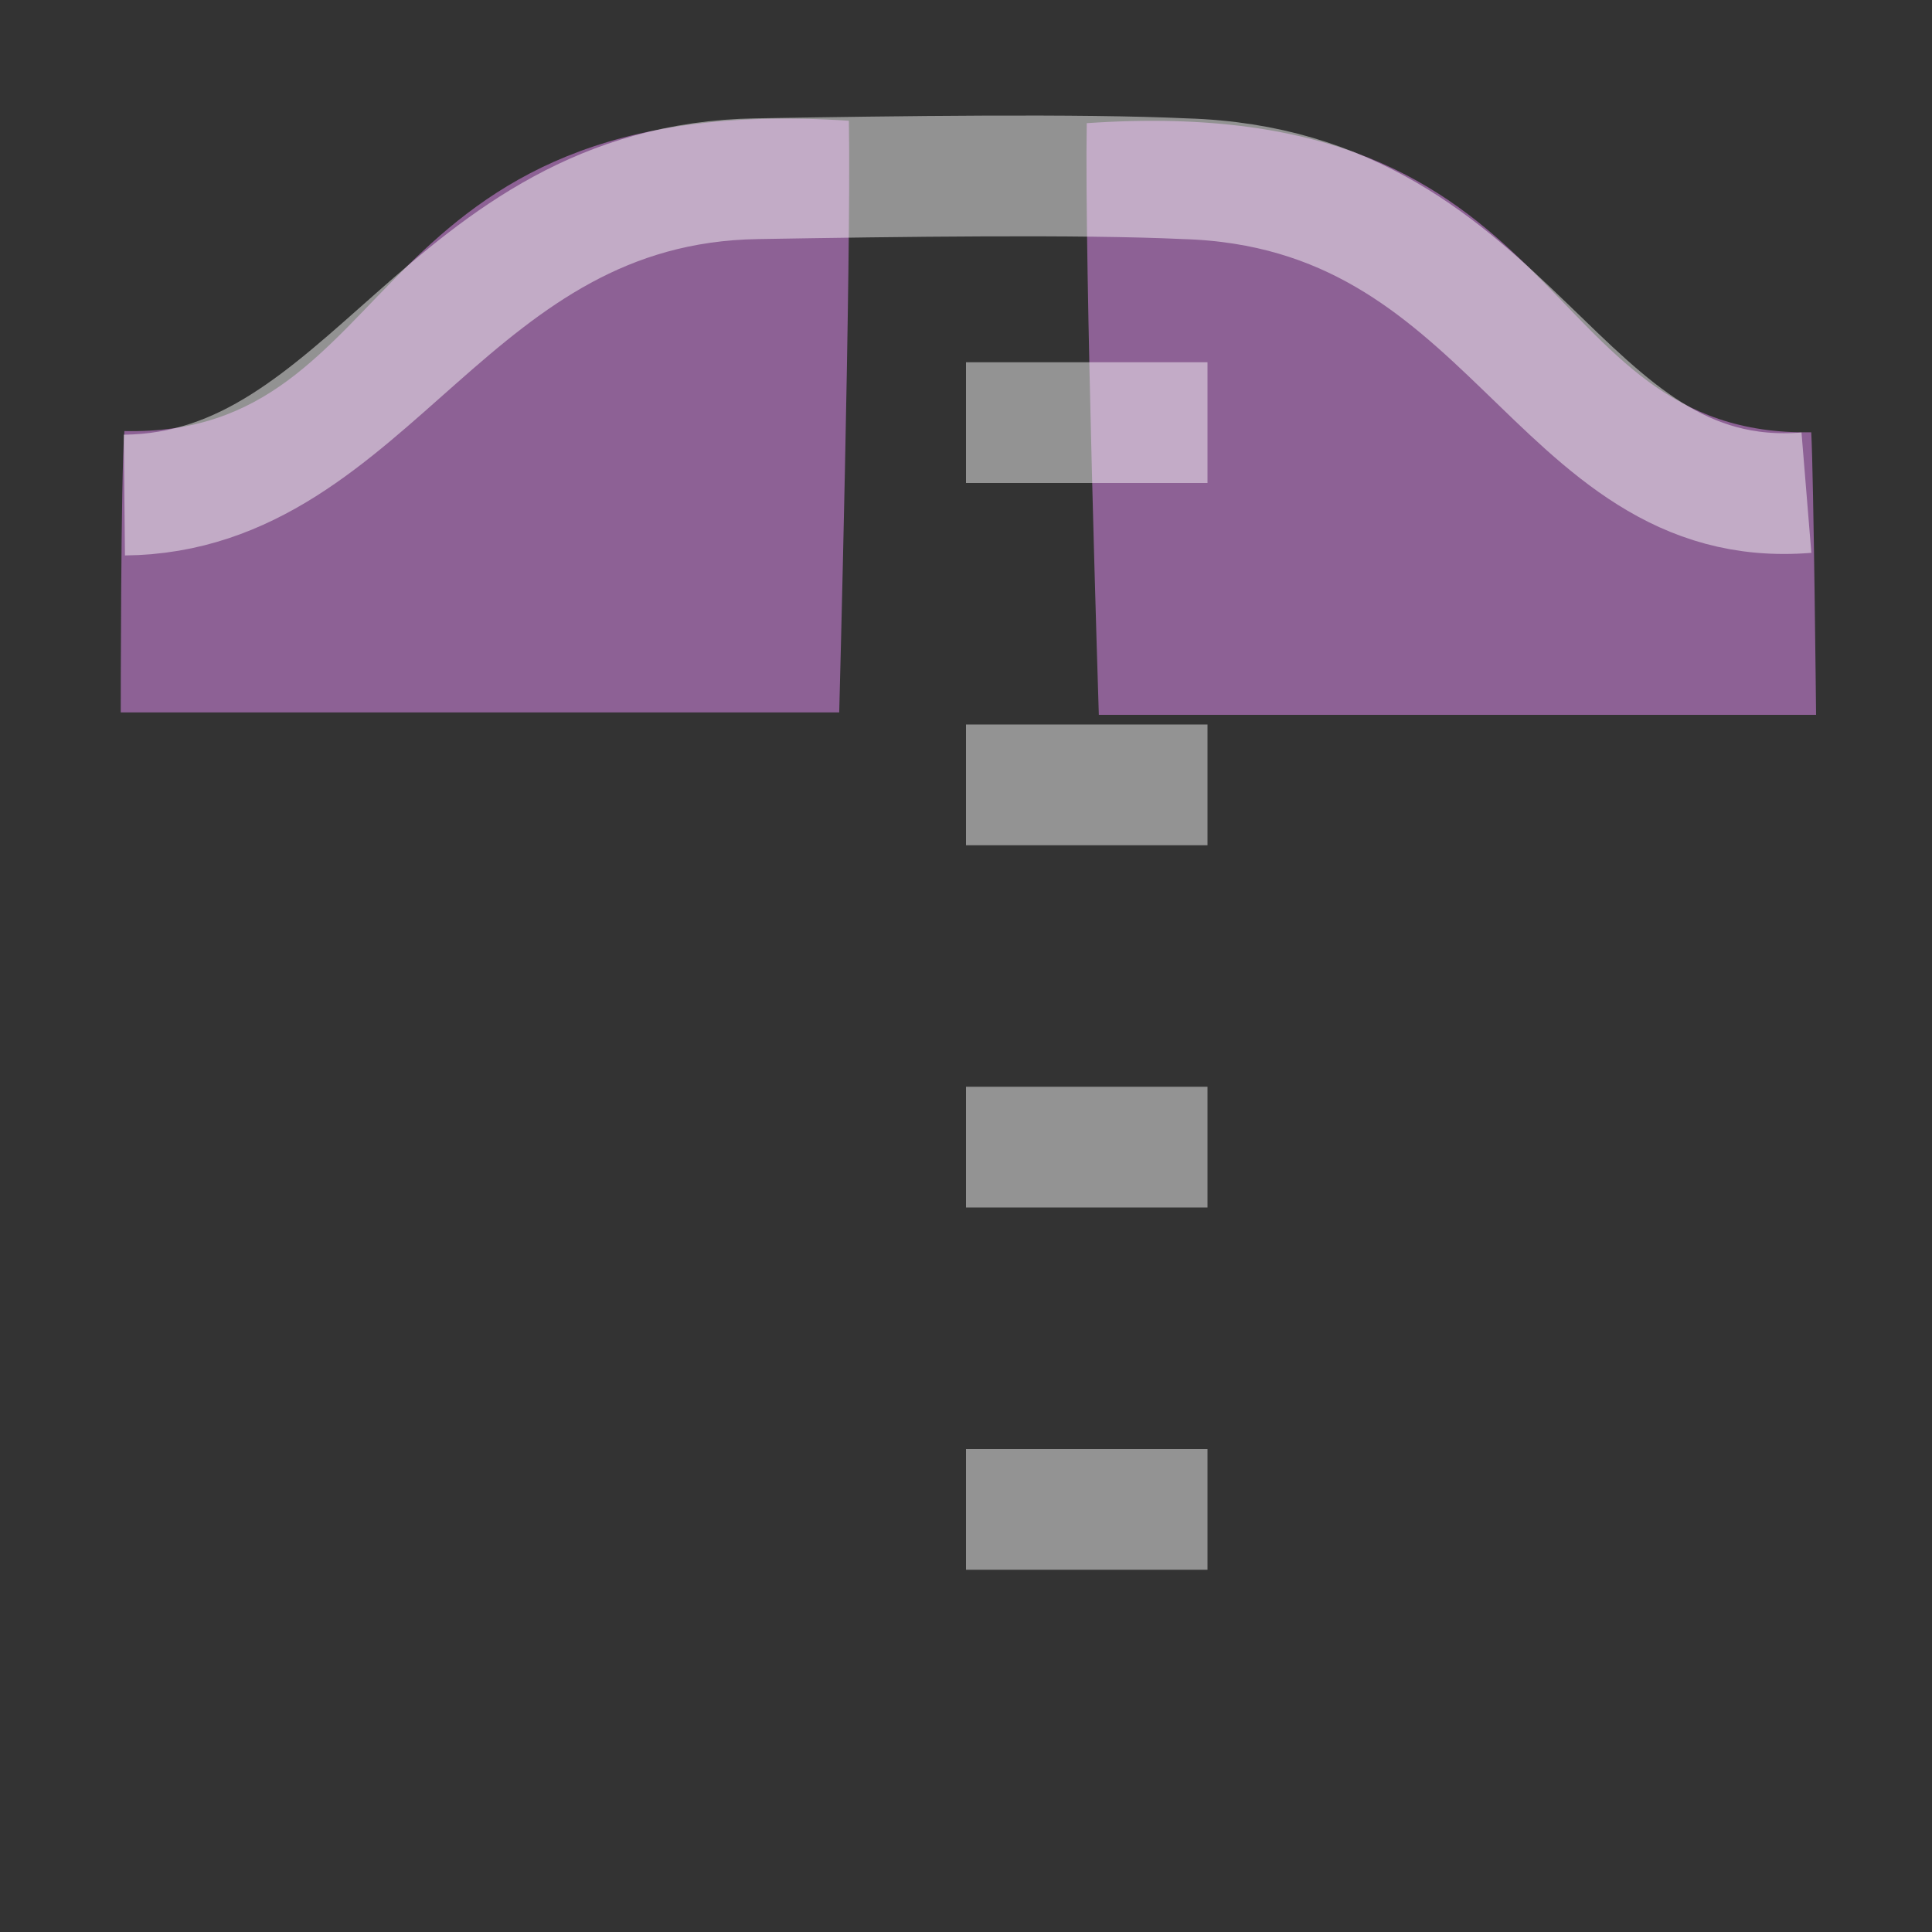 <svg xmlns="http://www.w3.org/2000/svg" width="16" height="16" xmlns:xlink="http://www.w3.org/1999/xlink"><rect width="100%" height="100%" fill="#333333" stroke="none"/><title>template_flag</title><desc>Created with Sketch.</desc><defs><path id="a" d="M6 1h4v14H6z"/><mask id="b" width="4" height="14" x="0" y="0"><use xlink:href="#a"/></mask></defs><g fill="none"><g><path fill="#8D6195" d="M7.03 1c-4.1-.27-3.65 2.62-6 2.57C1 3.95 1 5.9 1 5.9h5.95s.1-3.74.08-4.9z"/><path fill="#8D6195" d="M9 1.02c4.1-.28 3.65 2.6 6 2.56.02.38.04 2.34.04 2.34H9.1s-.12-3.75-.1-4.9"/><use fill="#B483BE" stroke="#D3B7D9" stroke-width="2" mask="url(#b)" xlink:href="#a"/><g stroke="#fff" stroke-opacity=".47" stroke-linecap="square"><path d="M8.5 3.5h1"/><path d="M8.5 6.5h1"/><path d="M8.5 9.5h1"/><path d="M8.5 12.5h1"/></g></g><path stroke="#fff" stroke-opacity=".468" d="M1.03 4.1c2.04-.02 2.67-2.58 5.24-2.62 1.17-.02 2.68-.04 3.54 0 2.74.08 3.07 2.77 5.15 2.6"/></g></svg>